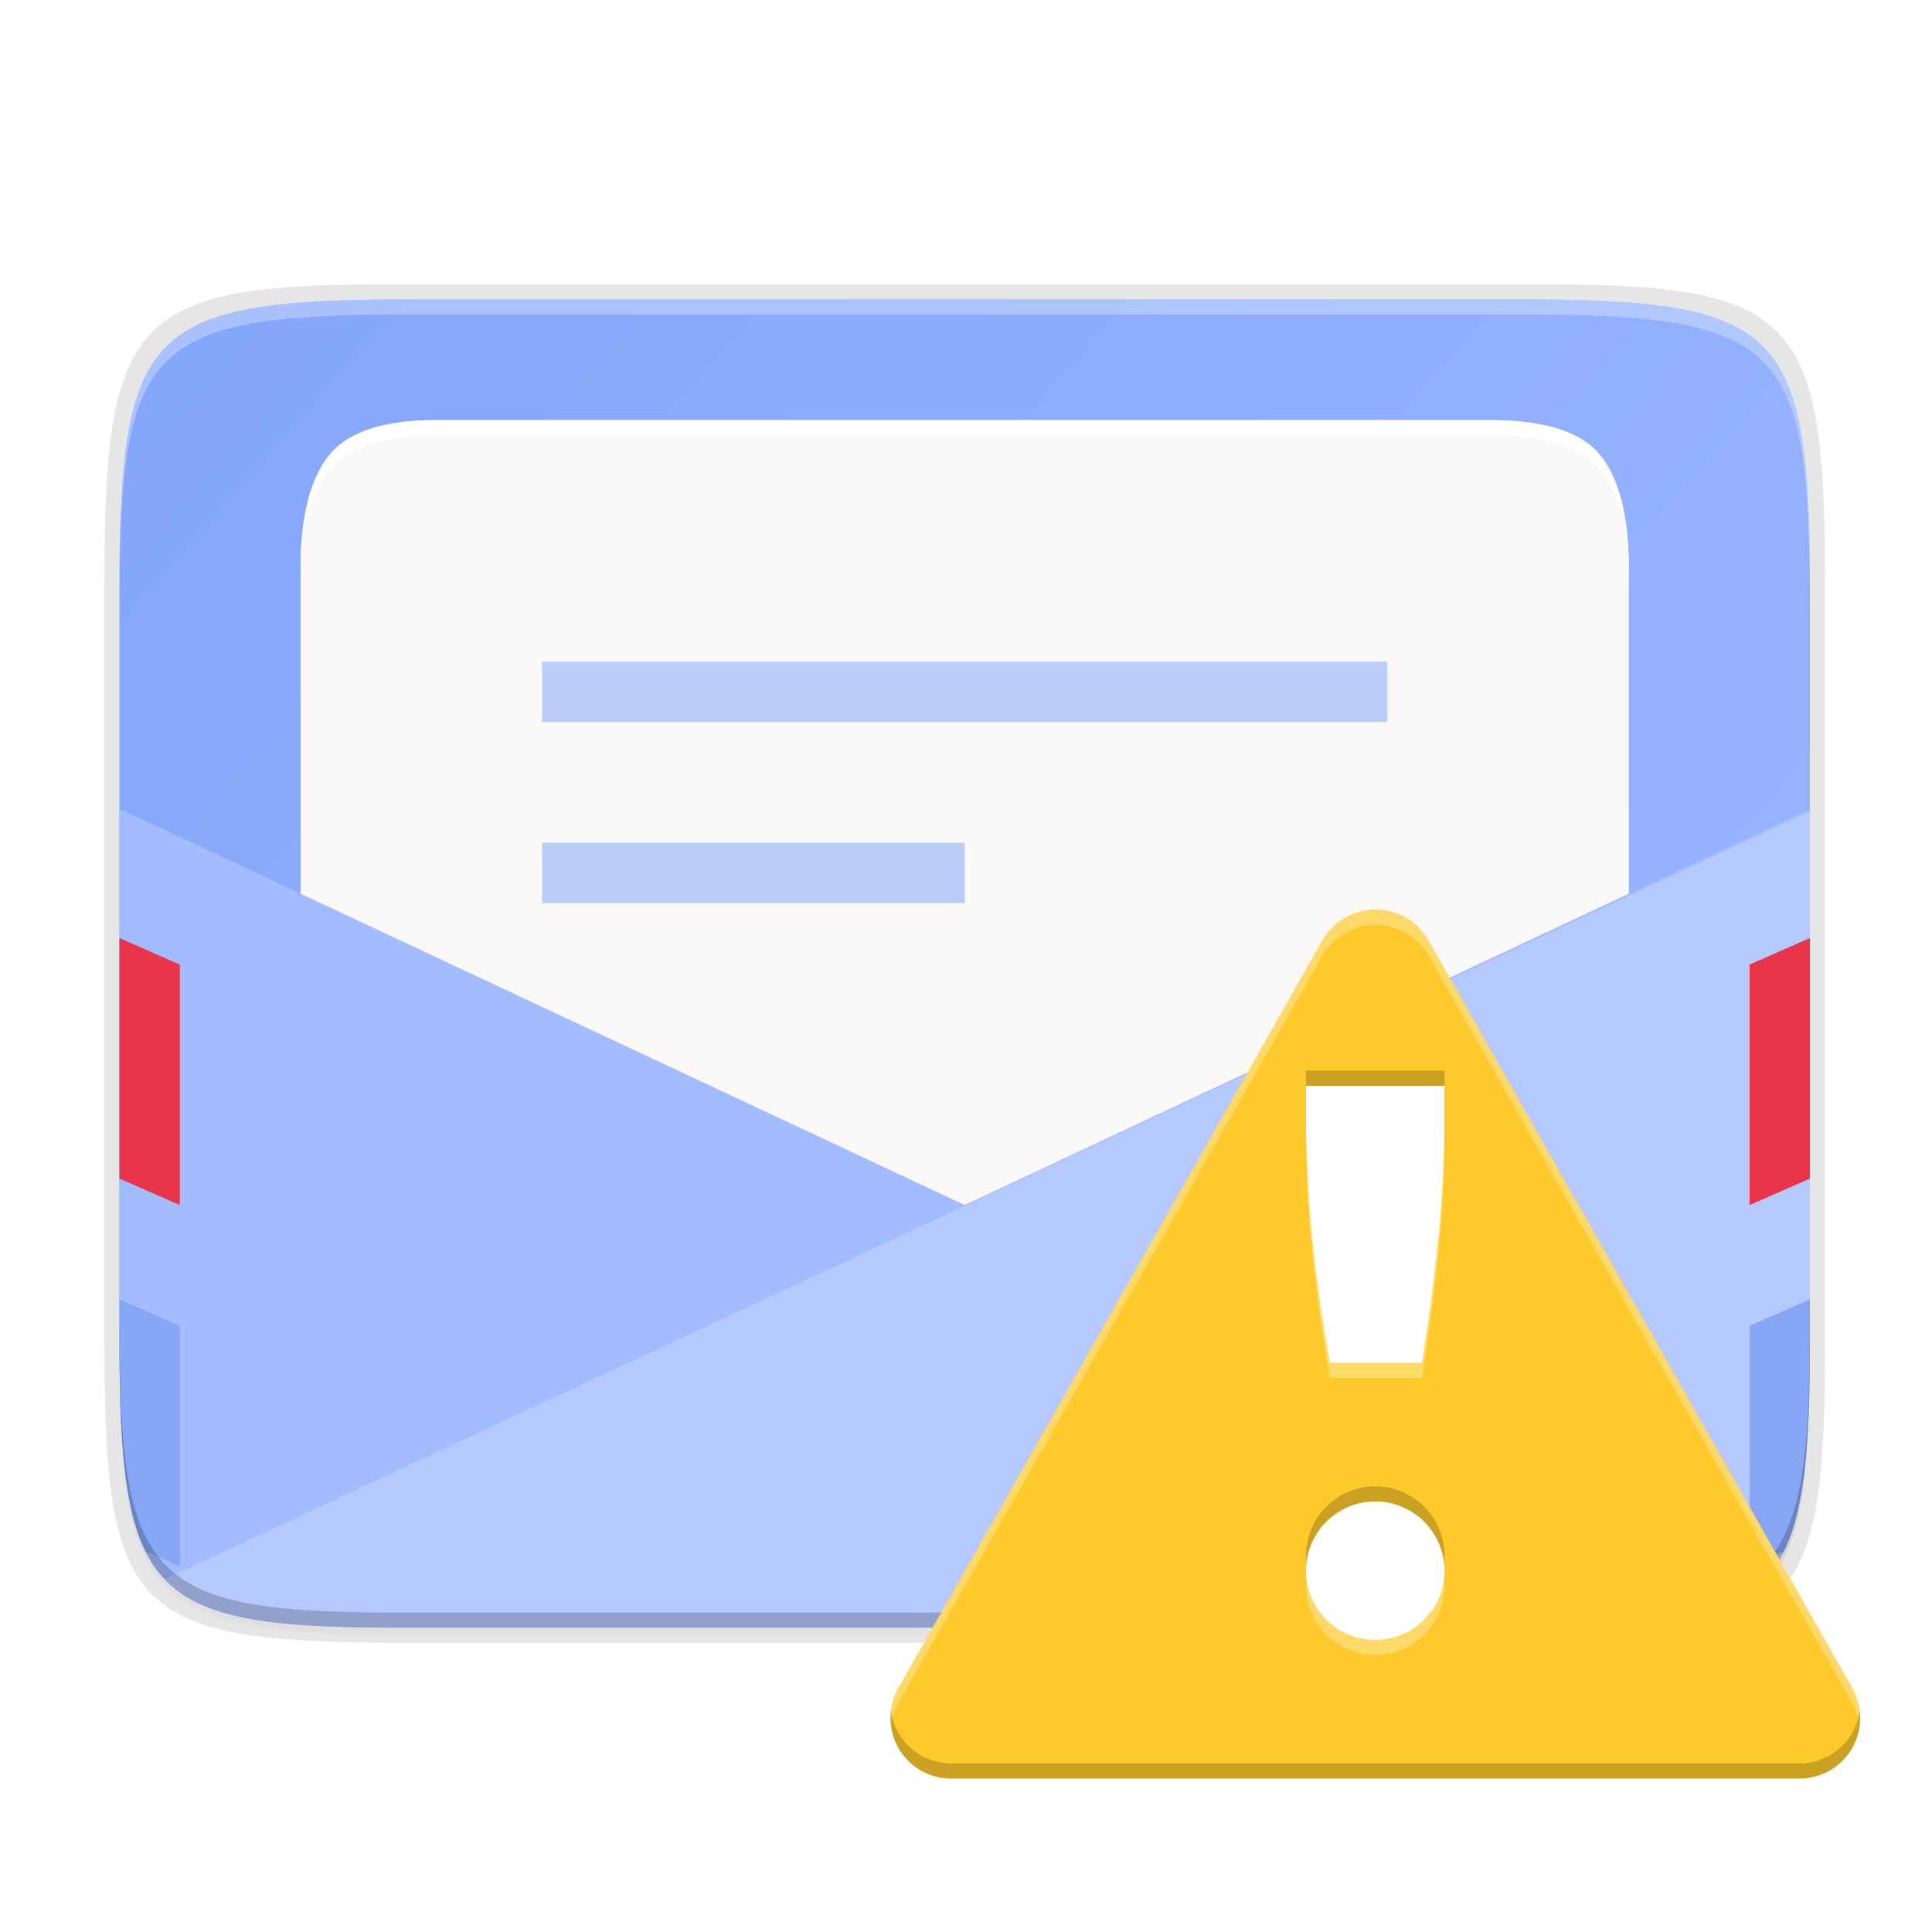 <svg height="256" width="256" xmlns="http://www.w3.org/2000/svg" xmlns:xlink="http://www.w3.org/1999/xlink">
  <linearGradient id="linearGradient1009" gradientTransform="matrix(-.938 0 0 .938 270.328 -2.581)" gradientUnits="userSpaceOnUse" x1="-10.133" x2="314.133" y1="215.733" y2="215.733">
    <stop offset="0" stop-opacity=".091"/>
    <stop offset=".5" stop-opacity=".848"/>
    <stop offset="1" stop-opacity="0"/>
  </linearGradient>
  <filter id="filter1033" color-interpolation-filters="sRGB" height="1.065" width="1.038" x="-.02" y="-.03">
    <feGaussianBlur stdDeviation="2.698"/>
  </filter>
  <filter id="filter965" color-interpolation-filters="sRGB" height="1.025" width="1.023" x="-.01" y="-.01">
    <feGaussianBlur stdDeviation=".76"/>
  </filter>
  <linearGradient id="linearGradient4886" gradientTransform="matrix(0 1 -1 0 283.825 -24.328)" gradientUnits="userSpaceOnUse" x1="24.987" x2="292.575" y1="298.462" y2="-5.118">
    <stop offset="0" stop-color="#80a3fa"/>
    <stop offset="1" stop-color="#a2bcfe"/>
  </linearGradient>
  <linearGradient id="linearGradient4358" gradientTransform="matrix(0 -1 1 0 -10.005 585.995)" gradientUnits="userSpaceOnUse" x1="88" x2="488" y1="88" y2="488">
    <stop offset="0" stop-opacity=".588"/>
    <stop offset=".88" stop-opacity="0"/>
    <stop offset="1"/>
  </linearGradient>
  <filter id="filter4380" color-interpolation-filters="sRGB" height="1.088" width="1.106" x="-.05" y="-.04">
    <feGaussianBlur stdDeviation="8.48"/>
  </filter>
  <filter id="filter4346" color-interpolation-filters="sRGB" height="1.022" width="1.026" x="-.01" y="-.01">
    <feGaussianBlur stdDeviation="2.12"/>
  </filter>
  <filter id="filter898" color-interpolation-filters="sRGB" height="1.025" width="1.023" x="-.011" y="-.013">
    <feGaussianBlur stdDeviation=".609"/>
  </filter>
  <filter id="filter916" color-interpolation-filters="sRGB" height="1.102" width="1.091" x="-.046" y="-.051">
    <feGaussianBlur stdDeviation="2.436"/>
  </filter>
  <path d="m189.843 74c-70.593 0-78.189 7.251-77.843 77.987v146.013 146.013c-.346 70.736 7.25 77.987 77.843 77.987h196.314c70.593 0 76.007-7.274 77.843-77.987v-146.013-146.013c0-70.737-7.25-77.987-77.843-77.987z" filter="url(#filter4346)" opacity=".1" transform="matrix(0 .5 -.5 0 276.825 -15.328)"/>
  <path d="m189.843 74c-70.593 0-78.189 7.251-77.843 77.987v146.013 146.013c-.346 70.736 7.25 77.987 77.843 77.987h196.314c70.593 0 77.843-7.25 77.843-77.987v-146.013-146.013c0-70.737-7.25-77.987-77.843-77.987z" fill="url(#linearGradient4358)" filter="url(#filter4380)" opacity=".3" transform="matrix(0 .5 -.5 0 276.825 -15.328)"/>
  <path d="m241.83 77.478c0-36.099-3.69-39.983-39.69-39.806h-74.31-74.31c-36-.177-39.69 3.707-39.69 39.806v100.387c0 36.099 3.69 39.806 39.69 39.806h74.31 74.31c36 0 39.69-3.707 39.69-39.806z" opacity=".1"/>
  <path d="m239.825 176.745c0 35.297-3.625 39.095-38.994 38.922h-73.006-73.006c-35.368.173-38.994-3.625-38.994-38.922v-98.157c0-35.297 3.625-38.922 38.994-38.922h73.006 73.006c35.369 0 38.994 3.625 38.994 38.922z" fill="url(#linearGradient4886)"/>
  <path d="m58.16 55.673c-7.148-.089-11.952 1.516-14.417 4.474-2.588 3.081-3.915 8.137-3.915 15.163v124.359h176v-124.359c0-7.026-1.326-12.081-3.915-15.163-2.465-2.958-7.342-4.474-14.417-4.474h-11.931-98.944z" filter="url(#filter965)" opacity=".1"/>
  <path d="m58.16 55.673c-7.148-.089-11.952 1.516-14.417 4.474-2.588 3.081-3.915 8.137-3.915 15.163v124.359h176v-124.359c0-7.026-1.326-12.081-3.915-15.163-2.465-2.958-7.342-4.474-14.417-4.474h-11.931-98.944z" fill="#faf8f6"/>
  <path d="m71.828 87.669v8h112v-8zm0 24v8h56v-8z" fill="#80a3fa" fill-opacity=".996" opacity=".5"/>
  <g fill-rule="evenodd">
    <path d="m15.826 109.968v66.777c0 35.297 3.624 39.095 38.992 38.922h73.008 73.006c35.368.173 38.994-3.625 38.994-38.922v-66.775l-111.998 49.699z" fill="url(#linearGradient1009)" filter="url(#filter1033)" opacity=".2"/>
    <path d="m15.826 107.169v69.576c0 35.297 3.624 39.095 38.992 38.922h73.008 73.006c35.368.173 38.994-3.625 38.994-38.922v-69.576l-111.998 52.5z" fill="#a2bcfe"/>
    <path d="m239.826 107.497-217.992 101.76c5.274 5.553 15.038 6.498 32.984 6.41h73.008 73.006c35.368.173 38.994-3.625 38.994-38.922z" fill="#fff" opacity=".2"/>
  </g>
  <path d="m15.828 172.169v4.826c.007 13.836.595 22.799 3.465 28.57l4.535 1.994v-31.875z" fill="#87a6f3"/>
  <path d="m239.826 172.169-7.998 3.516v31.875l4.529-1.99c2.889-5.807 3.469-14.835 3.469-28.824z" fill="#87a6f3"/>
  <path d="m15.828 124.294 8 3.516v31.875l-8-3.516z" fill="#e93549"/>
  <path d="m239.828 124.294v31.875l-8 3.516v-31.875z" fill="#e93549"/>
  <path d="m58.16 55.669c-7.148-.089-11.953 1.598-14.418 4.557-2.588 3.081-3.914 8.136-3.914 15.162v2c0-7.026 1.326-12.081 3.914-15.162 2.465-2.958 7.27-4.646 14.418-4.557h32.461 94.943 11.932c7.149 0 11.953 1.598 14.418 4.557 2.588 3.081 3.914 8.136 3.914 15.162v-2c0-7.026-1.326-12.081-3.914-15.162-2.465-2.958-7.269-4.557-14.418-4.557h-11.932-94.943z" fill="#fff"/>
  <path d="m54.818 39.667c-35.369 0-38.992 3.623-38.992 38.92v98.158c0 .088.002.162.002.25v-96.41c-0-35.297 3.626-38.922 38.994-38.922h73.006 73.006c35.28 0 38.974 3.621 38.992 38.672v-1.748c0-35.297-3.626-38.92-38.994-38.92h-73.006z" fill="#fff" opacity=".3"/>
  <path d="m15.826 174.745v2c0 35.297 3.624 39.095 38.992 38.922h73.008 73.006c35.368.173 38.994-3.625 38.994-38.922v-2c0 35.297-3.626 39.095-38.994 38.922h-73.006-73.008c-35.368.173-38.992-3.625-38.992-38.922z" opacity=".2"/>
  <path d="m181.861 120.533a8.133 8.133 0 0 0 -6.61 4.039l-56.2 99.089a8.023 8.023 0 0 0 6.958 12.007h112.455a8.023 8.023 0 0 0 6.958-12.007l-56.163-99.089a8.115 8.115 0 0 0 -7.381-4.039zm-8.813 23.336h18.36v3.084c0 6.408-.294 12.264-.863 17.57-.551 5.324-1.267 10.667-2.111 16.065h-12.228a236.807 236.807 0 0 1 -2.295-16.065 167.92 167.92 0 0 1 -.863-17.57zm9.18 55.08a9.18 9.18 0 1 1 0 18.36 9.18 9.18 0 0 1 0-18.36z" fill-rule="evenodd" filter="url(#filter898)" opacity=".1" stroke-width="18.36"/>
  <path d="m181.861 120.533a8.133 8.133 0 0 0 -6.61 4.039l-56.2 99.089a8.023 8.023 0 0 0 6.958 12.007h112.455a8.023 8.023 0 0 0 6.958-12.007l-56.163-99.089a8.115 8.115 0 0 0 -7.381-4.039zm-8.813 23.336h18.36v3.084c0 6.408-.294 12.264-.863 17.57-.551 5.324-1.267 10.667-2.111 16.065h-12.228a236.807 236.807 0 0 1 -2.295-16.065 167.92 167.92 0 0 1 -.863-17.57zm9.18 55.08a9.18 9.18 0 1 1 0 18.36 9.18 9.18 0 0 1 0-18.36z" fill-rule="evenodd" filter="url(#filter916)" opacity=".1" stroke-width="18.36"/>
  <path d="m169.955 139.442h25.02v83.299h-25.02z" fill="#fff"/>
  <g fill-rule="evenodd" stroke-width="18.36">
    <path d="m181.861 120.533a8.133 8.133 0 0 0 -6.61 4.039l-56.2 99.089a8.023 8.023 0 0 0 6.958 12.007h112.455a8.023 8.023 0 0 0 6.958-12.007l-56.163-99.089a8.115 8.115 0 0 0 -7.381-4.039zm-8.813 23.336h18.36v3.084c0 6.408-.294 12.264-.863 17.57-.551 5.324-1.267 10.667-2.111 16.065h-12.228a236.807 236.807 0 0 1 -2.295-16.065 167.92 167.92 0 0 1 -.863-17.57zm9.18 55.08a9.18 9.18 0 1 1 0 18.36 9.18 9.18 0 0 1 0-18.36z" fill="#fdc92b"/>
    <path d="m181.861 120.533a8.133 8.133 0 0 0 -6.609 4.039l-56.201 99.09a8.023 8.023 0 0 0 -.99 4.955 8.023 8.023 0 0 1 .99-2.955l56.201-99.09a8.133 8.133 0 0 1 6.609-4.039h.018a8.115 8.115 0 0 1 7.381 4.039l56.164 99.09a8.023 8.023 0 0 1 .99 2.943 8.023 8.023 0 0 0 -.99-4.943l-56.164-99.09a8.115 8.115 0 0 0 -7.381-4.039zm9.547 26.42c0 6.408-.294 12.264-.863 17.57-.551 5.324-1.267 10.667-2.111 16.064h-12.229a236.807 236.807 0 0 1 -2.295-16.064 167.92 167.92 0 0 1 -.861-16.725v1.154a167.92 167.92 0 0 0 .861 17.57 236.807 236.807 0 0 0 2.295 16.064h12.229c.845-5.398 1.561-10.74 2.111-16.064.569-5.306.863-11.163.863-17.57zm-18.297 62.162a9.18 9.18 0 0 0 9.117 10.193 9.18 9.18 0 0 0 9.117-10.162 9.18 9.18 0 0 1 -9.117 8.162 9.18 9.18 0 0 1 -9.117-8.193z" fill="#fff" opacity=".3"/>
    <path d="m173.049 141.869v2h18.359v-2zm0 3.084a167.92 167.92 0 0 0 0 .846zm9.18 51.996a9.18 9.18 0 0 0 -9.117 10.166 9.18 9.18 0 0 1 9.117-8.166 9.18 9.18 0 0 1 9.117 8.197 9.18 9.18 0 0 0 -9.117-10.197zm64.186 29.66a8.023 8.023 0 0 1 -7.949 7.059h-112.455a8.023 8.023 0 0 1 -7.949-7.051 8.023 8.023 0 0 0 7.949 9.051h112.455a8.023 8.023 0 0 0 7.949-9.059z" opacity=".2"/>
  </g>
</svg>
